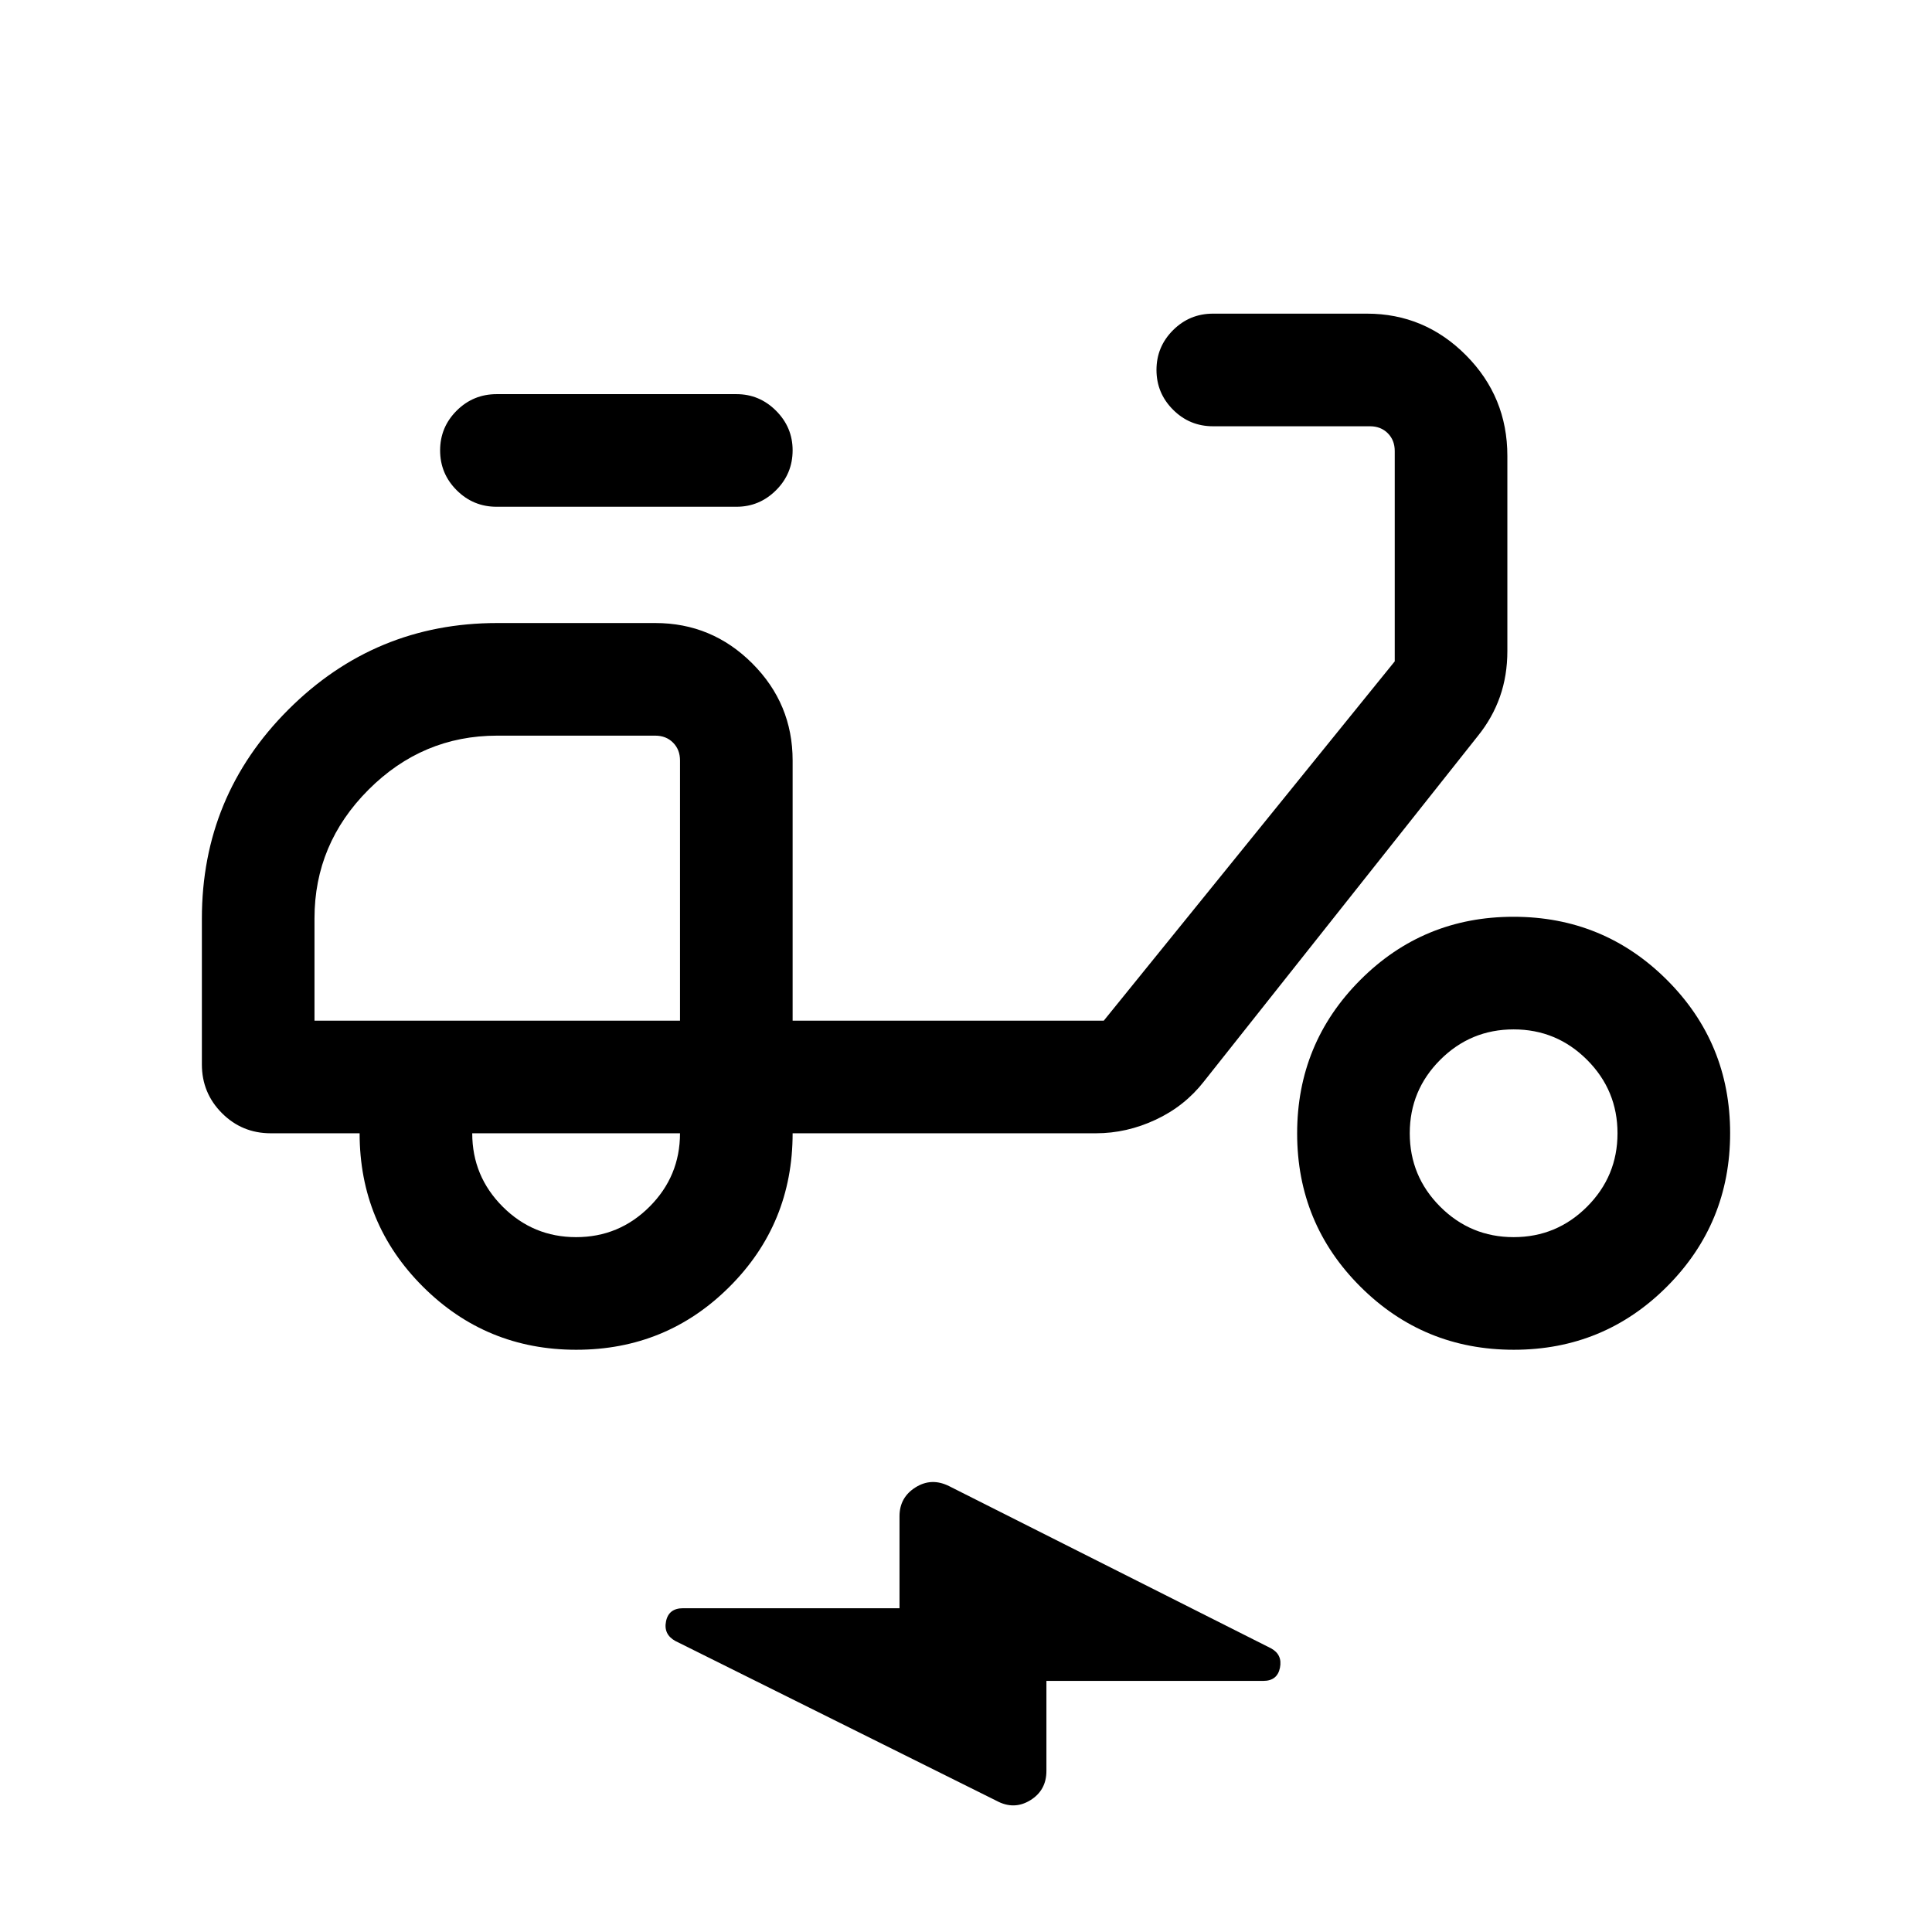 <svg xmlns="http://www.w3.org/2000/svg" height="24" viewBox="0 -960 960 960" width="24"><path d="M519.96-124.77v44.73q0 9.68-8.07 14.61-8.08 4.93-16.76.22l-159.59-79.41q-5.92-3.3-4.59-9.78 1.33-6.48 8.45-6.48h107.56v-45.7q0-9.37 7.98-14.37 7.98-5.01 16.83-.52l159.81 80.52q5.73 3.14 4.42 9.66-1.31 6.52-8.28 6.52H519.96ZM286.35-289.31q-44.79 0-76.22-31.37-31.44-31.38-31.44-76.2h-44.15q-14.25 0-24.24-9.99-9.99-10-9.99-24.24v-72.42q0-60.97 43.03-103.93 43.04-42.96 103.74-42.96h78.5q28.16 0 48.21 20.05 20.06 20.06 20.06 48.22v129.31h154.61l144.58-178.54v-104.5q0-5.39-3.46-8.85t-8.85-3.46h-78q-11.63 0-19.85-8.23-8.23-8.22-8.23-19.77 0-11.54 8.23-19.75 8.22-8.21 19.85-8.21h76.47q28.7 0 49.25 20.68T749-733.46v96.91q0 12.25-3.69 22.74-3.69 10.49-10.96 19.5L598.19-422.58q-9.56 12.25-23.96 18.97-14.4 6.73-29.65 6.73H393.85q0 44.96-31.36 76.26-31.35 31.31-76.14 31.31Zm51.54-163.53Zm-51.62 107.57q21.35 0 36.48-15.13 15.14-15.14 15.14-36.48H234.65q0 21.34 15.14 36.48 15.13 15.13 36.48 15.13Zm79.69-362.92H246.77q-11.63 0-19.86-8.23-8.22-8.22-8.22-19.77 0-11.54 8.22-19.75 8.23-8.21 19.86-8.21h119.19q11.41 0 19.65 8.24 8.24 8.24 8.24 19.66 0 11.64-8.24 19.85t-19.65 8.21Zm386.23 418.88q-44.79 0-76.22-31.35t-31.43-76.15q0-44.79 31.35-76.22 31.36-31.43 76.15-31.43 44.79 0 76.22 31.35 31.43 31.36 31.43 76.15 0 44.79-31.35 76.22-31.36 31.43-76.15 31.43Zm-.07-55.96q21.34 0 36.48-15.13 15.13-15.14 15.13-36.48 0-21.35-15.13-36.49-15.14-15.13-36.48-15.13-21.35 0-36.49 15.13-15.13 15.14-15.13 36.49 0 21.34 15.13 36.48 15.14 15.13 36.49 15.13ZM156.27-452.84h181.62v-129.31q0-5.39-3.47-8.85-3.46-3.46-8.84-3.46h-78.56q-37.07 0-63.91 26.86-26.84 26.86-26.84 63.88v50.88Z"/></svg>